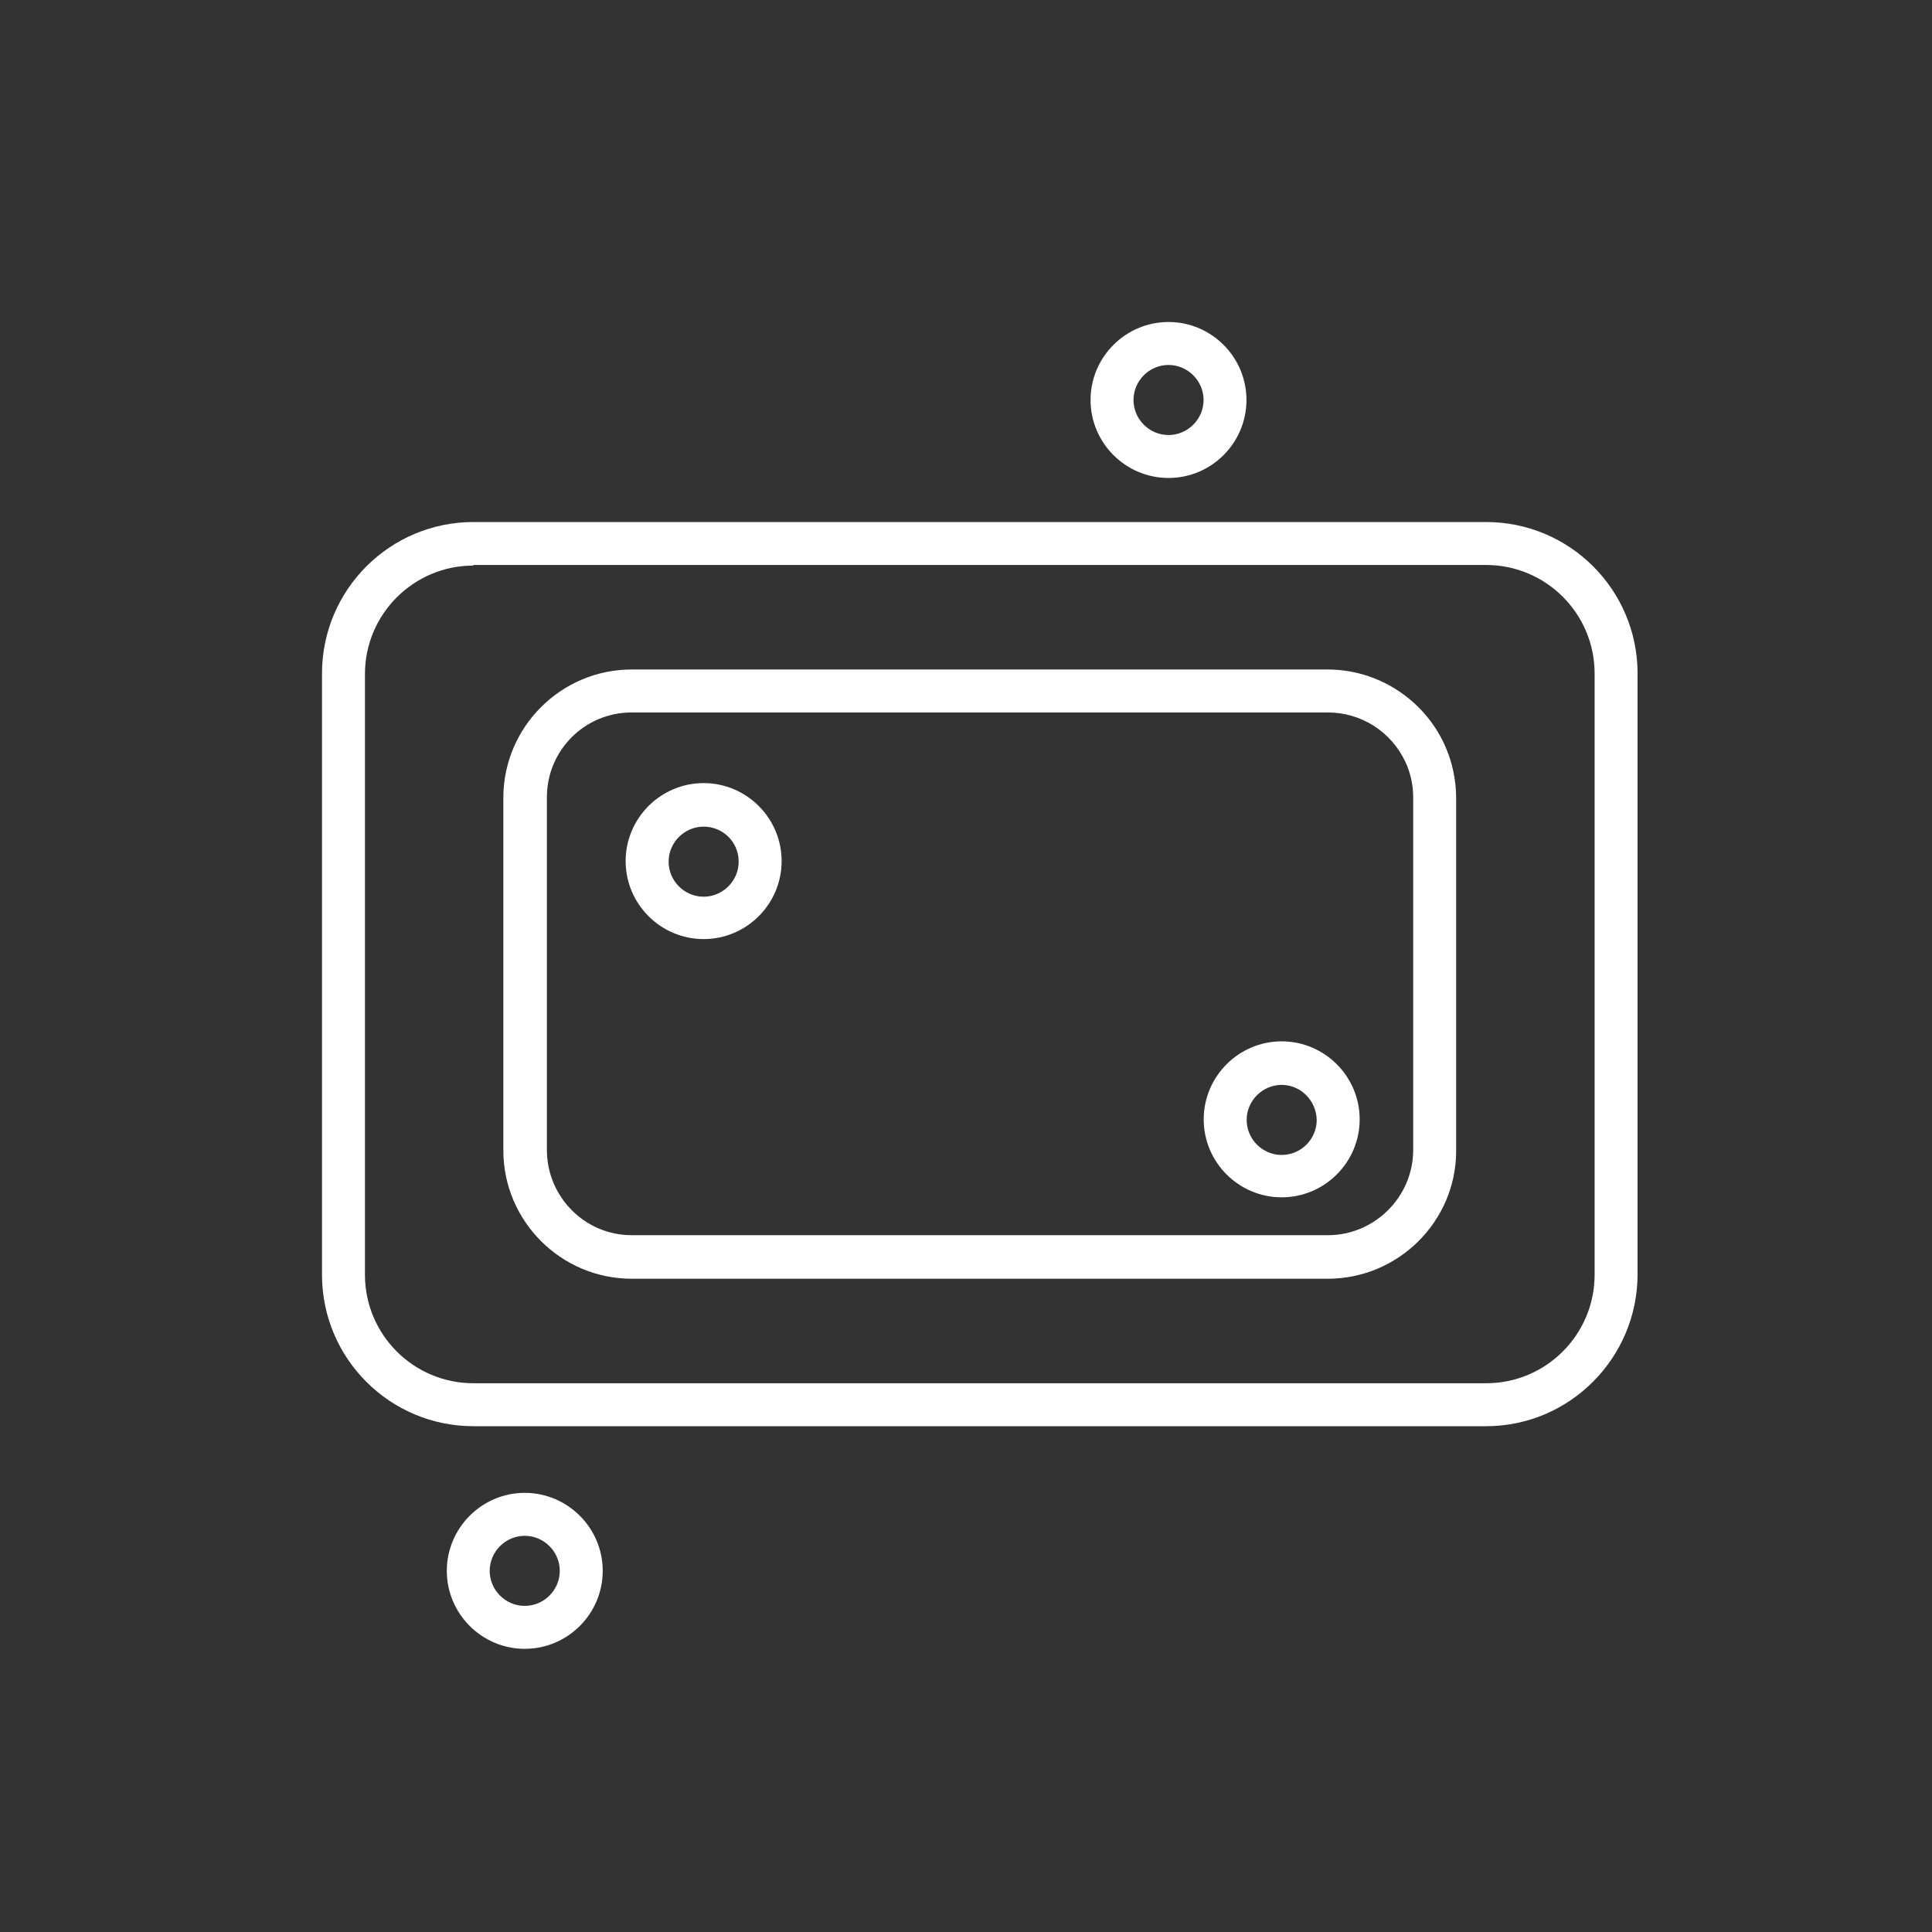 <svg width="30" height="30" viewBox="0 0 30 30" fill="none" xmlns="http://www.w3.org/2000/svg">
<rect x="0" y="0" width="30" height="30" fill="#333333" stroke="none"/>
<path d="M23.076 22.146H7.352C6.053 22.146 5 21.093 5 19.794V10.458C5 9.159 6.053 8.106 7.352 8.106H23.076C24.375 8.106 25.428 9.159 25.428 10.458V19.786C25.428 21.084 24.375 22.146 23.076 22.146ZM7.352 8.782C6.422 8.782 5.667 9.537 5.667 10.467V19.794C5.667 20.725 6.422 21.479 7.352 21.479H23.076C24.006 21.479 24.761 20.725 24.761 19.794V10.458C24.761 9.528 24.006 8.773 23.076 8.773H7.352V8.782Z" fill="white"/>
<path d="M20.619 19.856H9.808C8.711 19.856 7.816 18.961 7.816 17.864V12.388C7.816 11.291 8.711 10.396 9.808 10.396H20.619C21.391 10.396 22.102 10.853 22.427 11.555C22.549 11.818 22.611 12.108 22.611 12.397V17.873C22.611 18.961 21.716 19.856 20.619 19.856V19.856ZM9.808 11.063C9.08 11.063 8.492 11.651 8.492 12.38V17.855C8.492 18.583 9.08 19.18 9.808 19.18H20.619C21.347 19.18 21.944 18.583 21.944 17.855V12.38C21.944 12.187 21.9 11.993 21.821 11.827C21.602 11.362 21.137 11.063 20.619 11.063H9.808Z" fill="white"/>
<path d="M10.926 14.582C10.259 14.582 9.715 14.038 9.715 13.371C9.715 12.704 10.259 12.16 10.926 12.16C11.593 12.16 12.137 12.704 12.137 13.371C12.137 14.038 11.593 14.582 10.926 14.582ZM10.926 12.836C10.627 12.836 10.382 13.082 10.382 13.38C10.382 13.678 10.627 13.924 10.926 13.924C11.224 13.924 11.47 13.678 11.47 13.38C11.47 13.073 11.224 12.836 10.926 12.836Z" fill="white"/>
<path d="M19.902 18.592C19.235 18.592 18.691 18.048 18.691 17.381C18.691 16.715 19.235 16.17 19.902 16.17C20.569 16.17 21.113 16.715 21.113 17.381C21.113 18.048 20.569 18.592 19.902 18.592ZM19.902 16.846C19.604 16.846 19.358 17.092 19.358 17.39C19.358 17.689 19.604 17.934 19.902 17.934C20.201 17.934 20.446 17.689 20.446 17.39C20.438 17.083 20.192 16.846 19.902 16.846Z" fill="white"/>
<path d="M18.145 7.422C17.478 7.422 16.934 6.878 16.934 6.211C16.934 5.544 17.478 5 18.145 5C18.811 5 19.355 5.544 19.355 6.211C19.355 6.878 18.811 7.422 18.145 7.422ZM18.145 5.667C17.846 5.667 17.601 5.913 17.601 6.211C17.601 6.509 17.846 6.755 18.145 6.755C18.443 6.755 18.689 6.509 18.689 6.211C18.689 5.913 18.443 5.667 18.145 5.667Z" fill="white"/>
<path d="M8.148 25.603C7.482 25.603 6.938 25.059 6.938 24.392C6.938 23.726 7.482 23.181 8.148 23.181C8.815 23.181 9.359 23.726 9.359 24.392C9.359 25.059 8.815 25.603 8.148 25.603ZM8.148 23.848C7.85 23.848 7.604 24.094 7.604 24.392C7.604 24.691 7.85 24.936 8.148 24.936C8.447 24.936 8.692 24.691 8.692 24.392C8.692 24.094 8.447 23.848 8.148 23.848Z" fill="white"/>
</svg>
